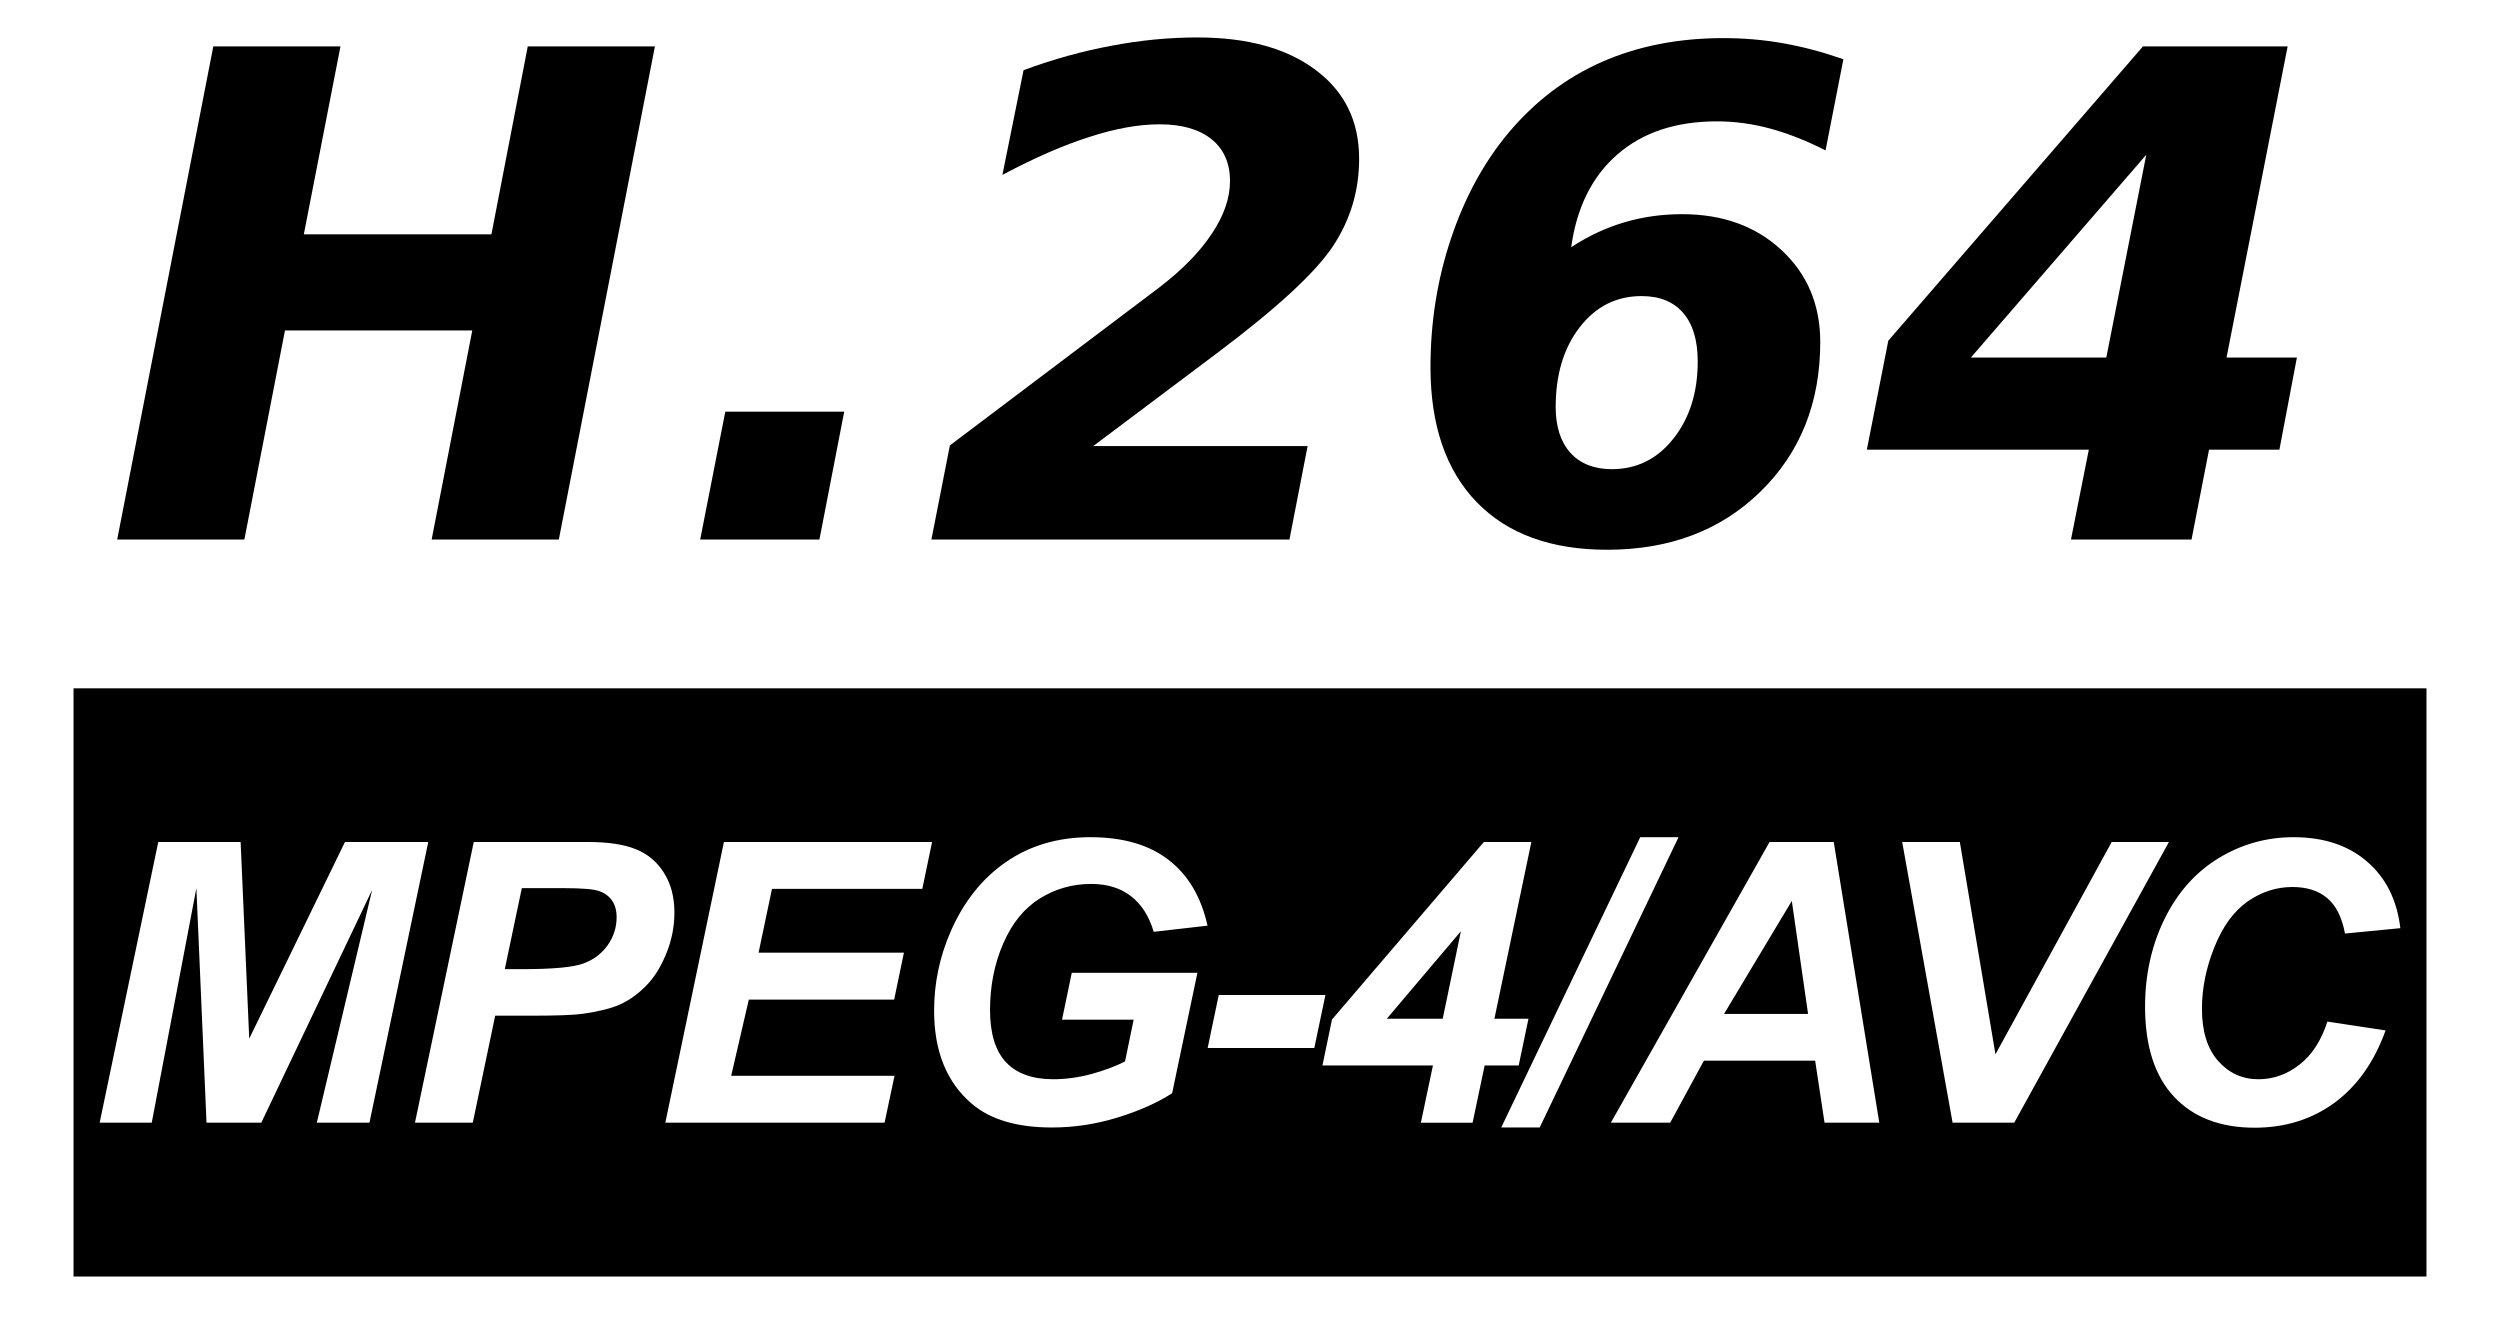 <?xml version="1.0" encoding="UTF-8" standalone="no"?>
<svg
        xmlns:dc="http://purl.org/dc/elements/1.1/"
        xmlns:cc="http://creativecommons.org/ns#"
        xmlns:rdf="http://www.w3.org/1999/02/22-rdf-syntax-ns#"
        xmlns="http://www.w3.org/2000/svg"
        xmlns:sodipodi="http://sodipodi.sourceforge.net/DTD/sodipodi-0.dtd"
        xmlns:inkscape="http://www.inkscape.org/namespaces/inkscape"
        inkscape:version="1.0 (4035a4fb49, 2020-05-01)"
        sodipodi:docname="h264.svg"
        id="svg4"
        version="1.1"
        viewBox="-5 -2 170 86"
        height="86"
        width="160">
    <defs
            id="defs8"/>
    <sodipodi:namedview
            inkscape:current-layer="svg4"
            inkscape:window-maximized="0"
            inkscape:window-y="31"
            inkscape:window-x="53"
            inkscape:cy="43"
            inkscape:cx="80"
            inkscape:zoom="7.68125"
            showgrid="false"
            id="namedview6"
            inkscape:window-height="1157"
            inkscape:window-width="2011"
            inkscape:pageshadow="2"
            inkscape:pageopacity="0"
            guidetolerance="10"
            gridtolerance="10"
            objecttolerance="10"
            borderopacity="1"
            bordercolor="#666666"
            pagecolor="#ffffff"/>
    <g
            style="font-style:italic;font-weight:bold;font-size:46px;text-anchor:middle;display:inline;stroke-width:2.85"
            id="text"
            aria-label="H.264">
        <path
                id="path12"
                style="font-style:italic;font-weight:bold;font-size:46px;text-anchor:middle;display:inline;stroke-width:2.85"
                d="M 9.505,-1.534 H 18.153 L 15.66,11.246 H 28.417 l 2.471,-12.78 h 8.647 L 33,32 H 24.352 L 27.115,17.782 H 14.379 L 11.617,32 H 2.969 Z"/>
        <path
                id="path14"
                style="font-style:italic;font-weight:bold;font-size:46px;text-anchor:middle;display:inline;stroke-width:2.85"
                d="m 44.32,23.308 h 8.086 L 50.721,32 h -8.108 z"/>
        <path
                id="path16"
                style="font-style:italic;font-weight:bold;font-size:46px;text-anchor:middle;display:inline;stroke-width:2.85"
                d="M 69.341,25.644 H 83.918 L 82.683,32 H 58.335 l 1.258,-6.401 14.263,-10.759 q 2.336,-1.797 3.549,-3.639 1.235,-1.842 1.235,-3.571 0,-1.842 -1.258,-2.853 -1.258,-1.011 -3.526,-1.011 -2.134,0 -4.762,0.854 -2.628,0.831 -5.93,2.583 l 1.438,-7.12 q 3.055,-1.123 5.997,-1.662 2.942,-0.562 5.817,-0.562 5.121,0 8.063,2.224 2.942,2.201 2.942,6.02 0,3.279 -1.797,5.975 -1.797,2.695 -7.906,7.277 z"/>
        <path
                id="path18"
                style="font-style:italic;font-weight:bold;font-size:46px;text-anchor:middle;display:inline;stroke-width:2.85"
                d="m 106.626,15.446 q -2.561,0 -4.2,2.111 -1.64,2.111 -1.64,5.436 0,1.999 1.011,3.122 1.011,1.101 2.808,1.101 2.538,0 4.178,-2.066 1.662,-2.089 1.662,-5.256 0,-2.156 -0.988,-3.302 -0.988,-1.146 -2.83,-1.146 z M 120.35,-0.658 119.137,5.541 q -1.932,-0.988 -3.751,-1.482 -1.819,-0.494 -3.639,-0.494 -4.178,0 -6.761,2.246 -2.583,2.246 -3.145,6.312 1.752,-1.146 3.594,-1.685 1.864,-0.562 3.953,-0.562 4.133,0 6.761,2.448 2.628,2.448 2.628,6.244 0,6.199 -4.065,10.175 -4.043,3.953 -10.422,3.953 -5.728,0 -8.872,-3.234 -3.145,-3.257 -3.145,-9.187 0,-4.582 1.393,-8.737 1.393,-4.178 3.908,-7.188 2.695,-3.212 6.356,-4.829 3.684,-1.617 8.266,-1.617 2.111,0 4.11,0.359 1.999,0.359 4.043,1.078 z"/>
        <path
                id="path20"
                style="font-style:italic;font-weight:bold;font-size:46px;text-anchor:middle;display:inline;stroke-width:2.85"
                d="M 140.947,5.833 129.02,19.624 h 9.209 z m -0.225,-7.367 h 9.838 l -4.155,21.158 h 4.784 l -1.19,6.267 h -4.784 L 144.024,32 h -8.198 l 1.213,-6.109 h -15.094 l 1.46,-7.412 z"/>
    </g>
    <path
            id="rect3764"
            d="m 0,42.119 v 40 h 160 v -40 z m 69.156,10.123 c 2.205,0 3.971,0.513 5.299,1.537 1.337,1.024 2.222,2.517 2.656,4.479 l -3.658,0.418 c -0.321,-1.076 -0.842,-1.889 -1.562,-2.436 -0.712,-0.547 -1.61,-0.82 -2.695,-0.82 -1.267,0 -2.431,0.331 -3.49,0.99 -1.059,0.66 -1.887,1.678 -2.486,3.059 -0.599,1.38 -0.898,2.888 -0.898,4.52 0,1.606 0.365,2.794 1.094,3.566 0.729,0.764 1.797,1.146 3.203,1.146 0.842,0 1.704,-0.117 2.59,-0.352 0.885,-0.243 1.651,-0.53 2.293,-0.859 l 0.586,-2.838 h -4.871 l 0.664,-3.191 h 8.543 l -1.719,8.191 c -1.007,0.651 -2.244,1.201 -3.711,1.652 -1.458,0.451 -2.948,0.678 -4.467,0.678 -2.361,0 -4.171,-0.534 -5.43,-1.602 -1.719,-1.458 -2.578,-3.573 -2.578,-6.342 0,-1.858 0.37,-3.637 1.107,-5.338 0.885,-2.049 2.143,-3.637 3.775,-4.766 1.632,-1.128 3.551,-1.693 5.756,-1.693 z m 37.379,0 h 2.604 l -9.439,19.74 h -2.617 z m 44.422,0 c 2.066,0 3.738,0.557 5.014,1.668 1.276,1.102 2.026,2.608 2.252,4.518 l -3.764,0.365 c -0.208,-1.111 -0.612,-1.915 -1.211,-2.41 -0.59,-0.503 -1.38,-0.754 -2.369,-0.754 -1.085,0 -2.101,0.329 -3.047,0.988 -0.938,0.66 -1.688,1.693 -2.252,3.1 -0.564,1.398 -0.848,2.796 -0.848,4.193 0,1.528 0.365,2.708 1.094,3.541 0.738,0.833 1.654,1.25 2.748,1.25 1.016,0 1.945,-0.331 2.787,-0.99 0.851,-0.66 1.484,-1.636 1.9,-2.93 l 3.959,0.6 c -0.773,2.144 -1.931,3.785 -3.477,4.922 -1.545,1.128 -3.355,1.693 -5.43,1.693 -2.335,0 -4.163,-0.703 -5.482,-2.109 -1.311,-1.406 -1.967,-3.447 -1.967,-6.121 0,-2.17 0.44,-4.152 1.316,-5.949 0.885,-1.806 2.109,-3.186 3.672,-4.141 1.562,-0.955 3.263,-1.434 5.104,-1.434 z M 5.762,52.568 h 5.6 l 0.586,13.373 6.51,-13.373 h 5.664 L 20.123,71.656 H 16.543 L 20.307,55.824 12.768,71.656 H 9.043 L 8.354,55.707 5.318,71.656 H 1.777 Z m 21.453,0 h 7.76 c 1.38,0 2.469,0.164 3.268,0.494 0.807,0.321 1.445,0.86 1.914,1.615 0.469,0.747 0.703,1.64 0.703,2.682 0,0.964 -0.185,1.901 -0.559,2.812 -0.373,0.911 -0.834,1.641 -1.381,2.188 -0.538,0.547 -1.119,0.964 -1.744,1.25 -0.625,0.278 -1.468,0.491 -2.527,0.639 -0.616,0.087 -1.77,0.131 -3.463,0.131 h -2.514 l -1.523,7.277 h -3.932 z m 17.012,0 h 14.154 l -0.664,3.189 H 47.494 l -0.91,4.336 h 9.883 l -0.664,3.191 h -9.883 l -1.199,5.182 H 55.828 L 55.15,71.656 H 40.242 Z m 51.676,0 h 3.229 l -2.512,12.018 h 2.316 l -0.664,3.178 h -2.316 l -0.82,3.893 h -3.516 l 0.82,-3.893 h -7.514 l 0.65,-3.125 z m 19.428,0 h 4.363 l 3.098,19.088 h -3.723 l -0.639,-4.219 h -7.564 l -2.293,4.219 h -4.035 z m 9.018,0 h 3.92 l 2.422,14.439 7.904,-14.439 h 3.893 l -10.521,19.088 h -4.191 z m -93.865,3.139 -1.158,5.508 h 1.211 c 2.075,0 3.458,-0.13 4.152,-0.391 0.694,-0.26 1.241,-0.677 1.641,-1.25 0.399,-0.573 0.6,-1.203 0.6,-1.889 0,-0.46 -0.104,-0.838 -0.312,-1.133 -0.2,-0.295 -0.486,-0.508 -0.859,-0.639 -0.365,-0.139 -1.185,-0.207 -2.461,-0.207 z m 86.359,0.871 -4.609,7.684 h 5.715 z m -22.502,2.059 -5.039,5.949 h 3.803 z m -16.467,4.336 h 7.254 l -0.756,3.605 h -7.252 z"/>
</svg>
